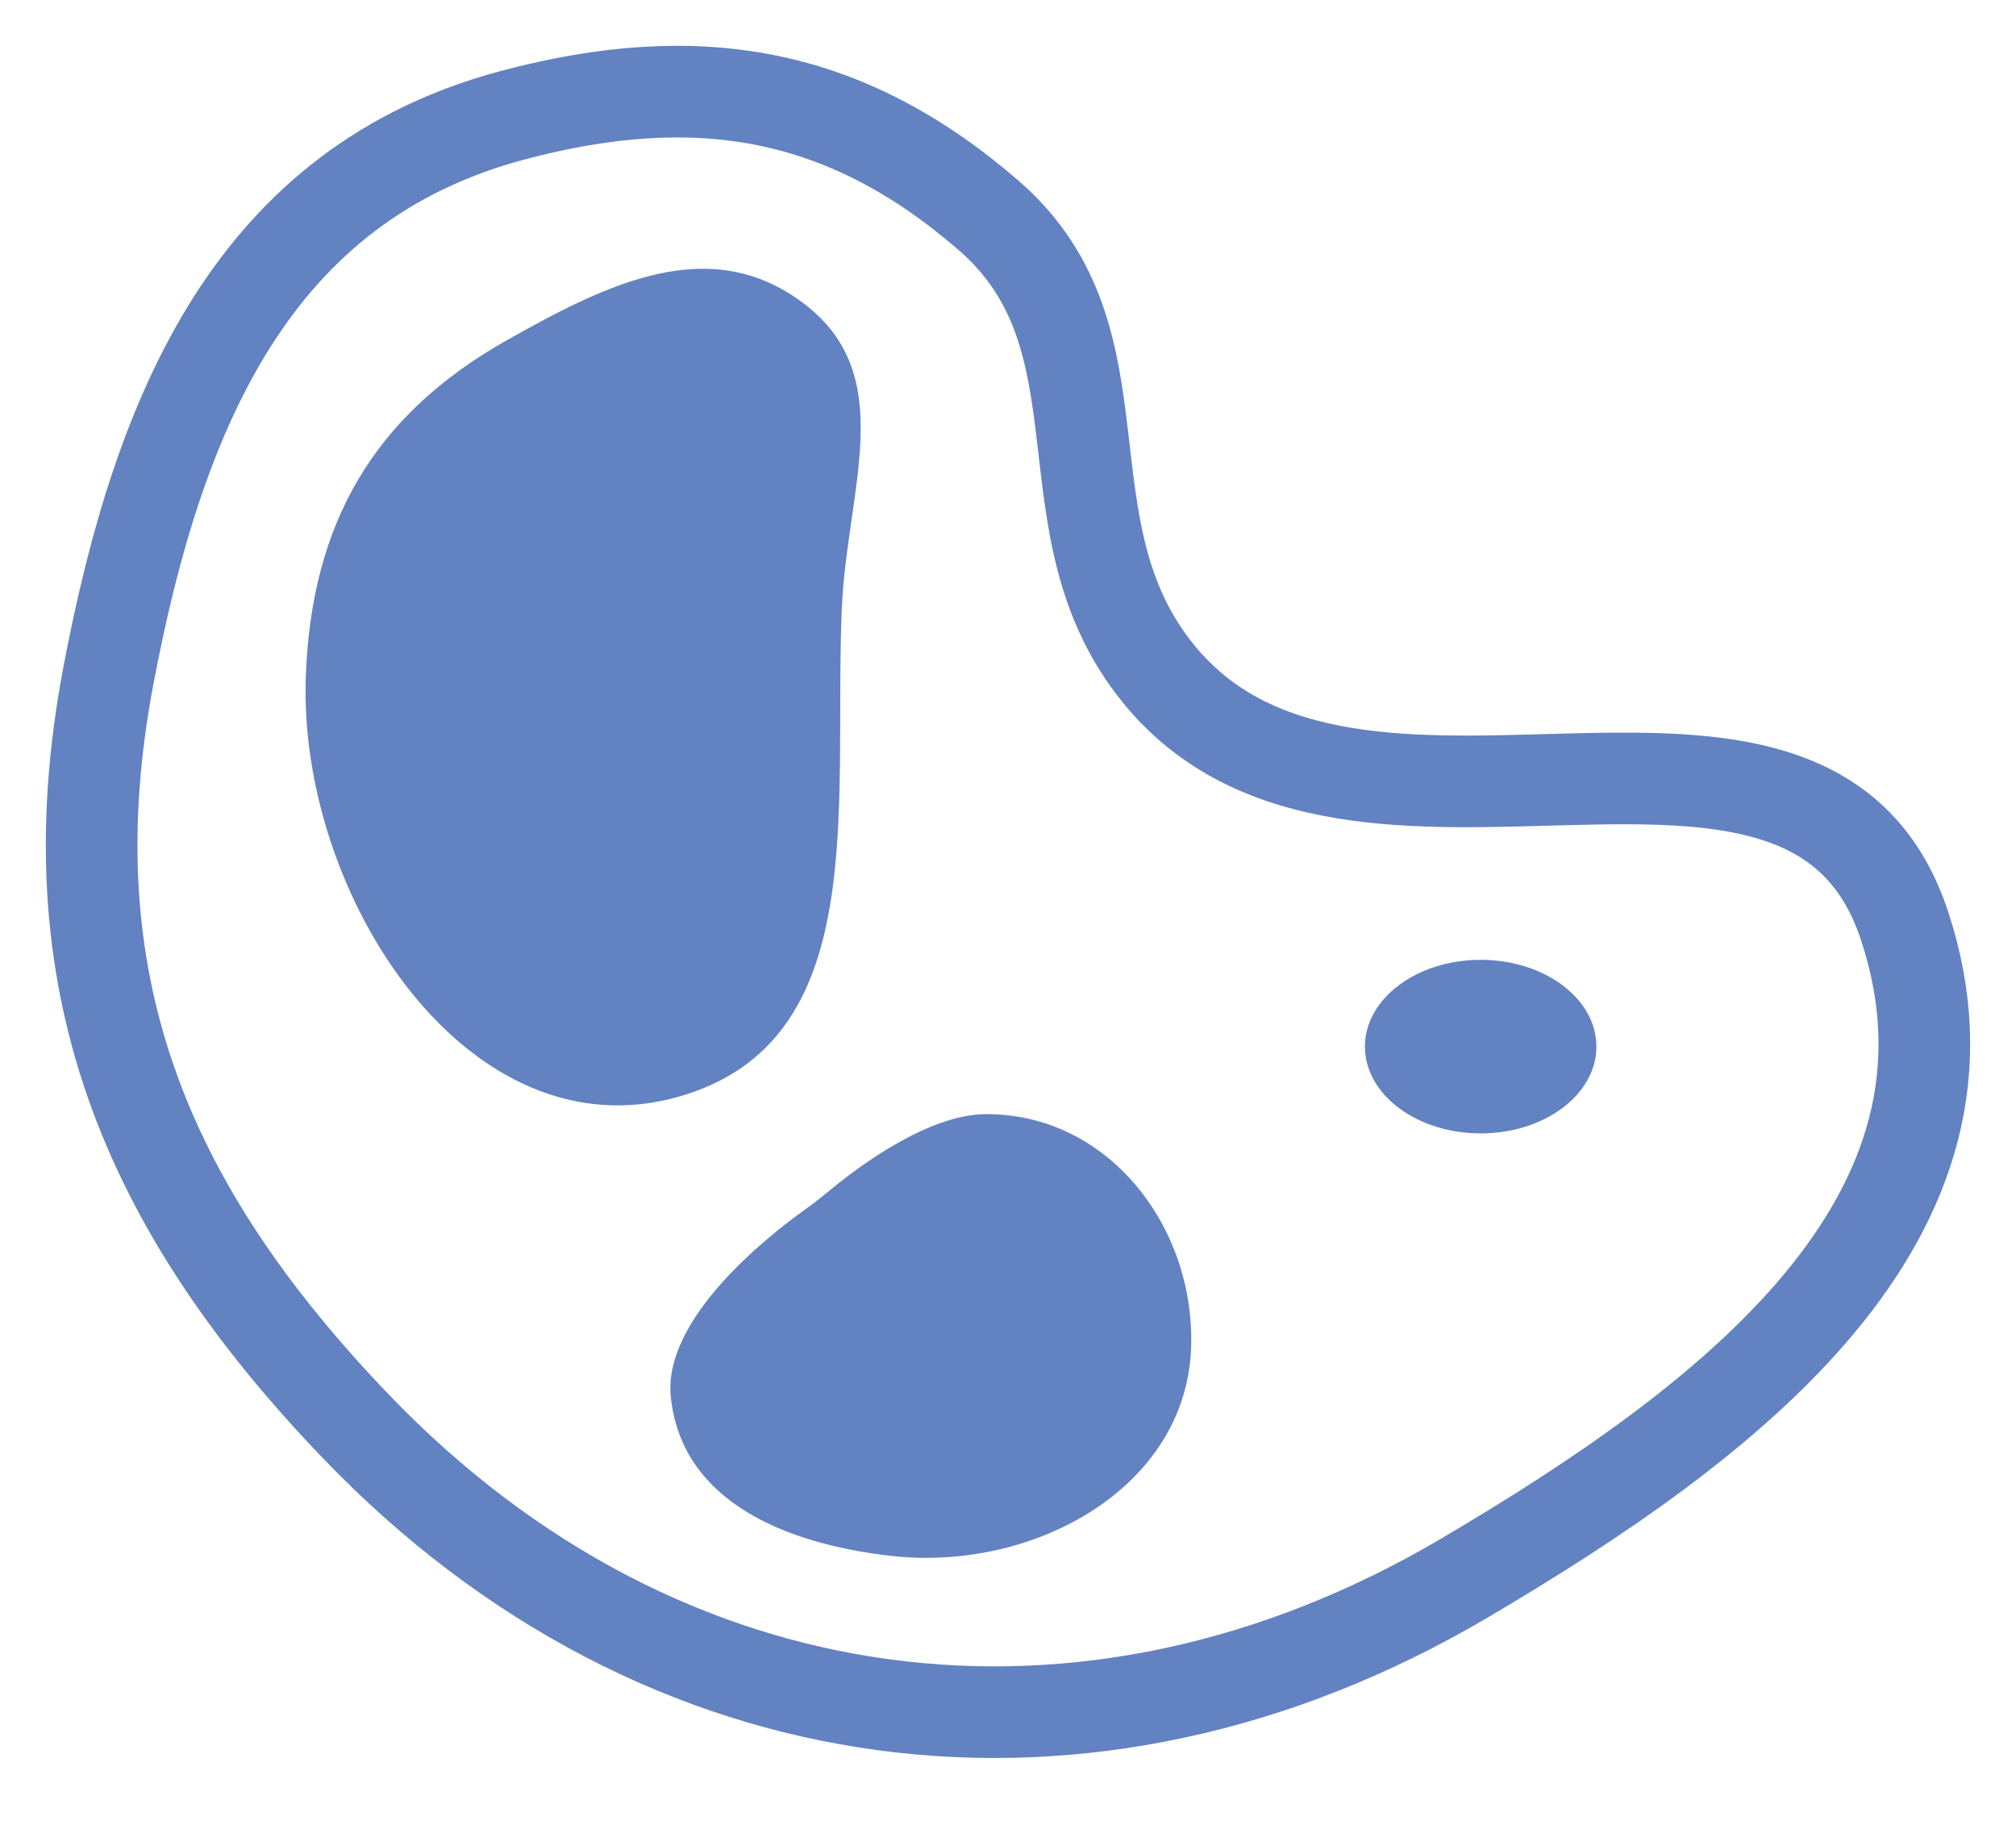 <svg width="22" height="20" viewBox="0 0 22 20" fill="none" xmlns="http://www.w3.org/2000/svg">
<path d="M5.6 1.256C7.603 0.724 9.219 0.989 10.79 2.352C12.359 3.713 11.331 5.752 12.649 7.361C14.785 9.966 19.723 6.891 20.783 10.1C21.837 13.292 18.857 15.525 15.98 17.221C11.867 19.646 7.214 19.028 3.896 15.578C1.562 13.152 0.553 10.683 1.185 7.361C1.736 4.461 2.774 2.007 5.6 1.256Z" stroke="#6382C1"/>
<path d="M10.76 12.158C10.122 12.159 9.349 12.746 9.048 12.995C8.961 13.068 8.873 13.136 8.781 13.202C8.377 13.491 7.235 14.389 7.32 15.24C7.436 16.382 8.566 16.846 9.72 16.978C11.278 17.156 12.958 16.236 12.999 14.686C13.034 13.375 12.088 12.154 10.76 12.158Z" fill="#6382C1"/>
<path d="M8.765 3.307C7.746 2.542 6.637 3.089 5.527 3.715C4.074 4.535 3.396 5.717 3.337 7.386C3.253 9.779 5.114 12.628 7.415 11.965C9.517 11.359 9.095 8.835 9.186 6.649C9.241 5.335 9.817 4.097 8.765 3.307Z" fill="#6382C1"/>
<ellipse cx="16.158" cy="11.421" rx="1.263" ry="0.947" fill="#6382C1"/>
</svg>
